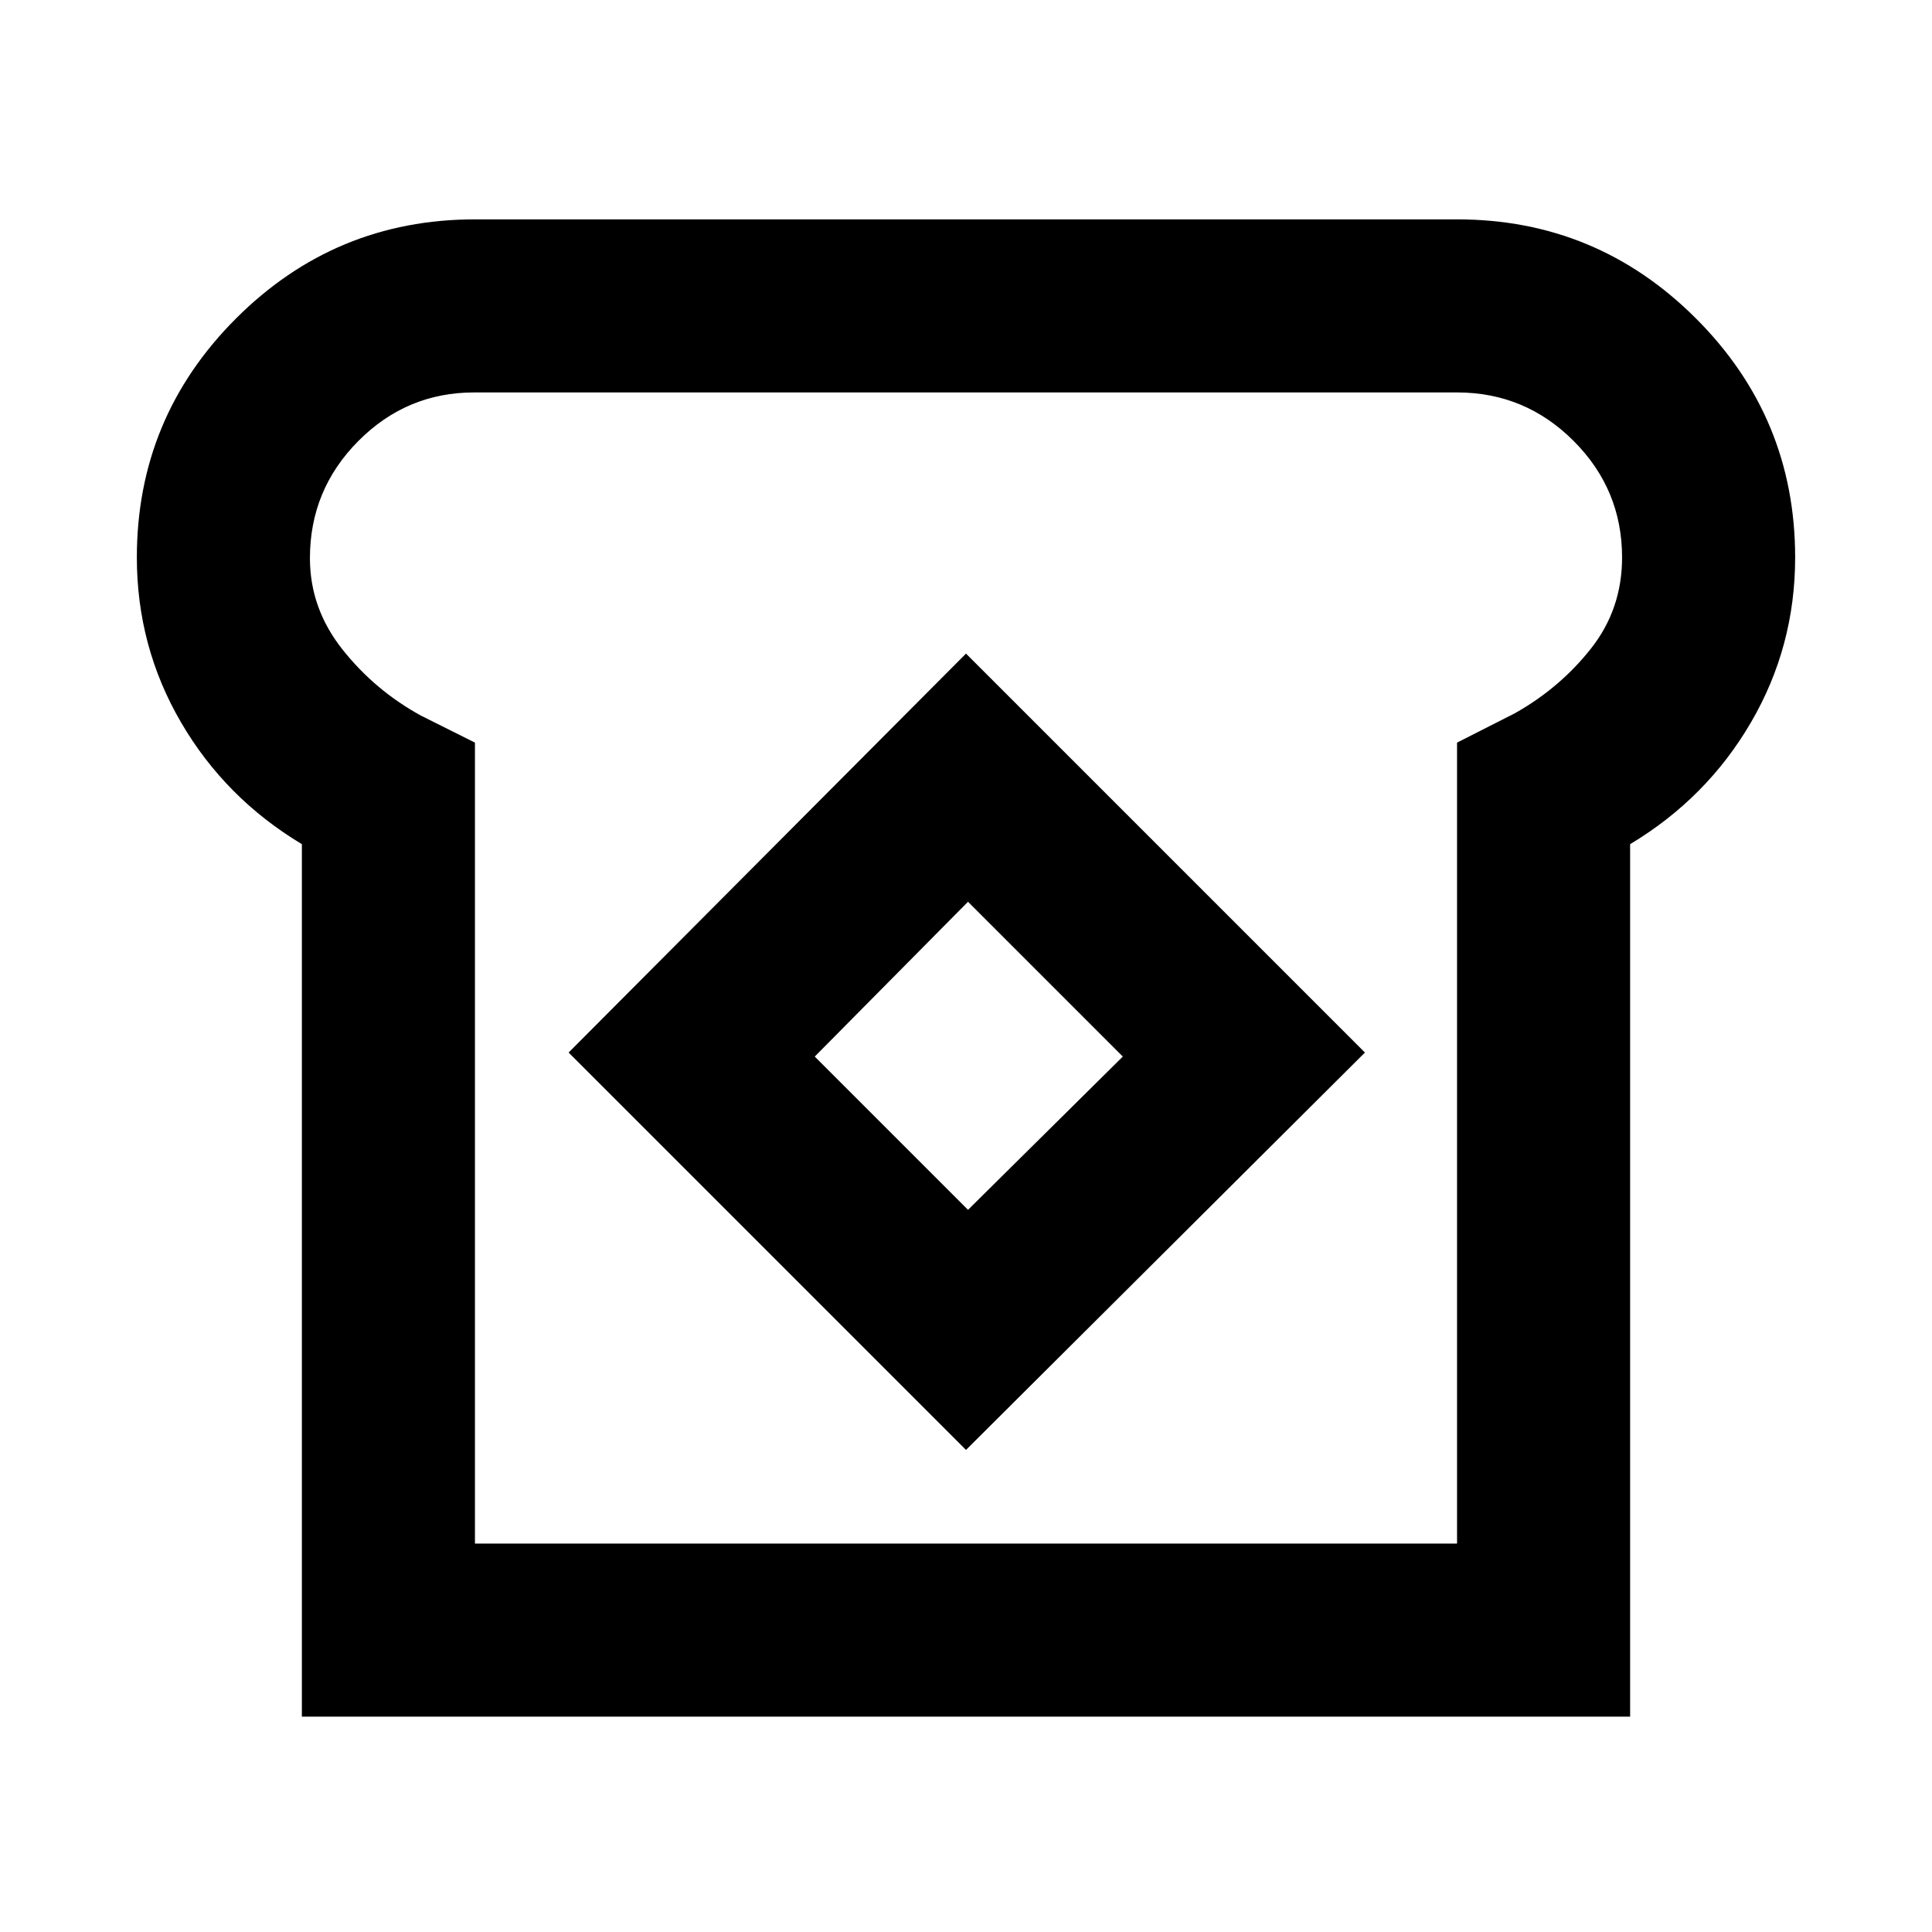 <svg xmlns="http://www.w3.org/2000/svg" height="24" viewBox="0 -960 960 960" width="24"><path d="M150-107v-433.54q-38.08-22.85-60.04-60.5T68-683q0-69.47 49.26-118.74Q166.53-851 236-851h488q69.47 0 118.74 49.26Q892-752.47 892-683q0 44.31-21.96 81.96-21.96 37.65-60.04 60.5V-107H150Zm86-86h488v-398l28.77-14.61q22.31-12.54 37.77-32.12Q806-657.31 806-683q0-33.83-24.09-57.91Q757.83-765 724-765H235.58Q202-765 178-740.81t-24 58.16q0 24.96 16.15 45.34 16.16 20.39 39.08 32.93L236-591v398Zm244-46.54L678.23-437 480-635.23 282.54-437 480-239.54Zm1-119.3L404.84-435 481-511.92 557.92-435 481-358.84ZM480-479Z"/></svg>